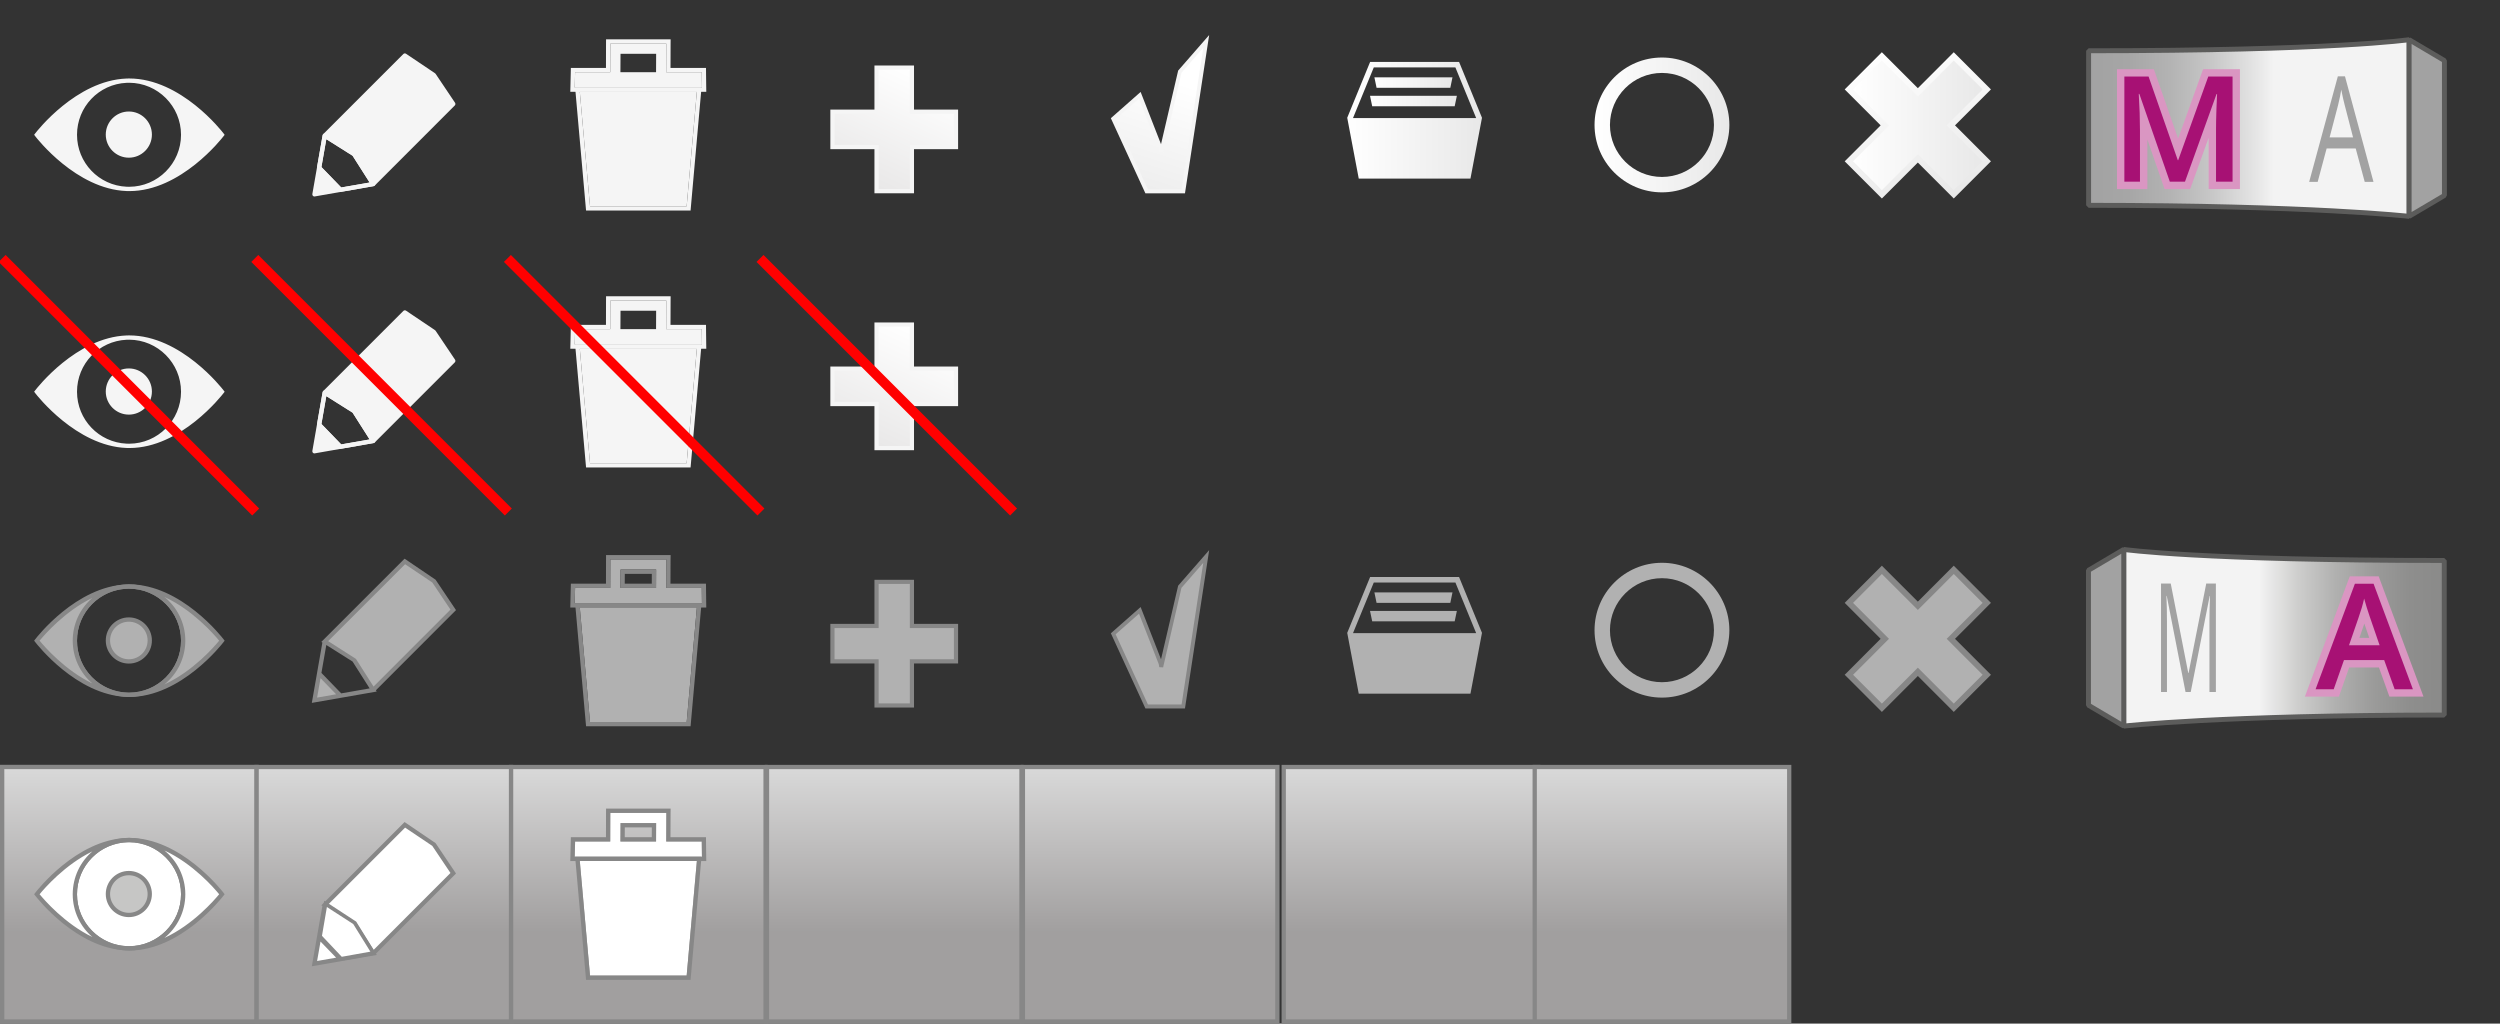 <?xml version="1.0" encoding="utf-8"?>
<!-- Generator: Adobe Illustrator 16.0.4, SVG Export Plug-In . SVG Version: 6.00 Build 0)  -->
<!DOCTYPE svg PUBLIC "-//W3C//DTD SVG 1.1//EN" "http://www.w3.org/Graphics/SVG/1.1/DTD/svg11.dtd">
<svg version="1.1" id="Ebene_1" xmlns="http://www.w3.org/2000/svg" xmlns:xlink="http://www.w3.org/1999/xlink" x="0px" y="0px"
	 width="254px" height="104px" viewBox="0 0 254 104" enable-background="new 0 0 254 104" xml:space="preserve">
<rect x="0" y="0" width="254" height="104" fill="#333333" stroke="none"/>
<g>
	<g>
		<path fill="#F5F5F5" d="M71.298,7.337h-3.61L67.7,4.433h-0.246h-0.686H62.94h-0.656H62.01l-0.009,2.904H58.43l-0.037,1.551h12.924
			L71.298,7.337z M63.034,7.337l0.011-1.869h3.619l-0.008,1.869H63.034z"/>
		<path fill="#F5F5F5" d="M67.697,4.434l-0.01,2.904h3.609l0.02,1.551H58.393l0.037-1.551h3.571l0.009-2.904h0.272h0.657h3.826
			h0.687H67.697 M68.137,3.997h-0.439h-0.245h-0.687H62.94h-0.657H62.01h-0.435l-0.003,0.436L61.566,6.9h-3.139H58l-0.01,0.427
			l-0.037,1.551l-0.012,0.447h0.449h12.924h0.444l-0.006-0.442l-0.019-1.551L71.73,6.9h-0.434h-3.173l0.01-2.464L68.137,3.997
			L68.137,3.997z"/>
	</g>
	<g>
		<polygon fill="#F5F5F5" points="69.766,20.956 59.943,20.956 58.907,9.319 70.801,9.319 		"/>
		<path fill="#F5F5F5" d="M70.801,9.319l-1.035,11.637h-9.82L58.908,9.319H70.801 M71.277,8.882H70.8H58.907H58.43l0.043,0.476
			l1.035,11.636l0.036,0.398h0.399h9.82h0.4l0.035-0.398l1.035-11.636L71.277,8.882L71.277,8.882z"/>
	</g>
</g>
<g>
	<g>
		<g>
			<path fill="#F5F5F5" d="M13.146,8.192c-5.192,0-9.402,5.504-9.402,5.504s4.209,5.5,9.402,5.5s9.401-5.5,9.401-5.5
				S18.338,8.192,13.146,8.192z M13.109,19.196c-3.039,0-5.502-2.465-5.502-5.5c0-3.04,2.463-5.505,5.502-5.505
				c3.038,0,5.501,2.465,5.501,5.505C18.611,16.731,16.147,19.196,13.109,19.196z"/>
			<path fill="#F5F5F5" d="M13.146,19.415h-0.037c-0.086,0-0.171-0.002-0.257-0.006c-5.104-0.195-9.114-5.36-9.282-5.58
				l-0.102-0.133l0.102-0.133c0.168-0.219,4.177-5.387,9.282-5.584c0.085-0.003,0.171-0.006,0.257-0.006v0.001
				c0.005-0.001,0.013-0.003,0.018-0.001l0,0c5.259,0.002,9.419,5.362,9.594,5.59l0.101,0.133l-0.101,0.133
				C22.546,14.057,18.385,19.415,13.146,19.415z M12.87,18.972c0.085,0.004,0.17,0.005,0.256,0.005
				c2.904-0.009,5.266-2.378,5.266-5.281c0-2.906-2.362-5.278-5.266-5.287c-0.085,0-0.17,0.001-0.255,0.005H12.87
				c-2.829,0.125-5.045,2.446-5.045,5.281C7.826,16.53,10.042,18.847,12.87,18.972z M16.708,9.251
				c1.293,1.051,2.122,2.655,2.122,4.445c0,1.789-0.828,3.391-2.122,4.44c2.9-1.332,5.066-3.837,5.561-4.441
				C21.773,13.092,19.606,10.585,16.708,9.251z M4.024,13.696c0.483,0.59,2.562,2.994,5.359,4.346
				c-1.224-1.049-1.995-2.608-1.995-4.345c0-1.74,0.771-3.3,1.997-4.351C6.587,10.7,4.507,13.106,4.024,13.696z"/>
		</g>
		<g>
			<circle fill="#F5F5F5" cx="13.091" cy="13.676" r="2.125"/>
			<path fill="#F5F5F5" d="M13.091,16.021c-1.292,0-2.345-1.052-2.345-2.345c0-1.294,1.052-2.347,2.345-2.347
				c1.292,0,2.343,1.053,2.343,2.347C15.435,14.969,14.383,16.021,13.091,16.021z M13.091,11.767c-1.052,0-1.907,0.856-1.907,1.909
				c0,1.052,0.855,1.907,1.907,1.907c1.051,0,1.906-0.855,1.906-1.907C14.998,12.623,14.143,11.767,13.091,11.767z"/>
		</g>
	</g>
</g>
<g>
	<g>
		<path fill="#F5F5F5" d="M44.078,7.624l-2.945-1.98l-8.139,8.137l-1.045,5.966l5.966-1.044l8.136-8.14L44.078,7.624z
			 M34.592,19.284l-2.171-2.241l0.572-3.262l2.986,1.881l1.936,3.041L34.592,19.284z"/>
		<path fill="#F5F5F5" d="M31.949,19.966c-0.058,0-0.113-0.023-0.154-0.064c-0.05-0.051-0.073-0.123-0.06-0.193l0.469-2.683
			c0-0.007,0.001-0.014,0.002-0.021l0.572-3.26c0-0.002,0.001-0.005,0.001-0.007l0,0c0,0,0,0,0-0.001
			c0.009-0.043,0.031-0.082,0.062-0.111l8.138-8.137c0.074-0.074,0.188-0.086,0.275-0.027l2.944,1.981
			c0.022,0.016,0.044,0.036,0.06,0.06l1.975,2.938c0.058,0.086,0.045,0.202-0.026,0.276l-8.138,8.139
			c-0.006,0.007-0.014,0.014-0.021,0.021l0,0h-0.001l0,0c0,0,0,0.001-0.001,0.001l0,0c-0.002,0.001-0.002,0.001-0.002,0.001
			c0-0.001,0,0.001,0,0h-0.001c-0.001,0-0.001,0-0.001,0.001l0,0H38.04c0,0,0,0-0.001,0l0,0l0,0c0,0-0.001,0.001-0.002,0.001
			c0.001,0,0.001,0,0,0l0,0h-0.001l0,0c-0.001,0-0.001,0-0.002,0.001l0,0h-0.001l0,0l0,0l0,0c-0.025,0.015-0.052,0.026-0.08,0.03
			l-0.019,0.003l-5.948,1.042C31.974,19.965,31.961,19.966,31.949,19.966z M32.564,17.503l-0.347,1.975l1.933-0.338L32.564,17.503z
			 M32.657,16.972l2.012,2.076l2.886-0.504l-1.733-2.722l-2.669-1.681L32.657,16.972z M33.342,13.742l2.754,1.734
			c0.028,0.018,0.05,0.042,0.068,0.068l1.789,2.81l7.814-7.82L43.92,7.781l-2.76-1.856L33.342,13.742z"/>
	</g>
	<g>
		<path fill="#F5F5F5" d="M34.592,19.502c-0.058,0-0.114-0.024-0.156-0.067l-2.171-2.241c-0.049-0.05-0.07-0.121-0.059-0.19
			l0.573-3.261c0.012-0.071,0.06-0.133,0.126-0.162c0.068-0.03,0.144-0.023,0.205,0.014l2.987,1.881
			c0.028,0.018,0.05,0.042,0.068,0.068l1.934,3.041c0.039,0.062,0.045,0.138,0.016,0.205c-0.028,0.067-0.09,0.115-0.161,0.126
			l-3.323,0.581C34.618,19.501,34.605,19.502,34.592,19.502z M32.656,16.971l2.013,2.077l2.886-0.504l-1.733-2.722l-2.669-1.681
			L32.656,16.971z"/>
	</g>
</g>
<g>
	<g>
		<path fill="#B1B1B1" d="M71.298,59.736h-3.61l0.012-2.902h-0.246h-0.686H62.94h-0.656H62.01l-0.009,2.902H58.43l-0.037,1.549
			h12.924L71.298,59.736z M63.034,59.736l0.011-1.87h3.619l-0.008,1.87H63.034z"/>
		<path fill="#878787" d="M67.697,56.834l-0.01,2.902h3.609l0.02,1.549H58.393l0.037-1.549h3.571l0.009-2.902h0.272h0.657h3.826
			h0.687H67.697 M63.034,59.736h3.622l0.008-1.87h-3.619L63.034,59.736 M68.137,56.396h-0.439h-0.245h-0.687H62.94h-0.657H62.01
			h-0.435l-0.003,0.438l-0.006,2.465h-3.139H58l-0.011,0.428l-0.037,1.549l-0.012,0.447h0.449h12.924h0.444l-0.006-0.438
			l-0.019-1.552l-0.006-0.434h-0.434h-3.173l0.01-2.462L68.137,56.396L68.137,56.396z M63.48,58.303h2.744l-0.004,0.995h-2.746
			L63.48,58.303L63.48,58.303z"/>
	</g>
	<g>
		<polygon fill="#B1B1B1" points="69.766,73.354 59.943,73.354 58.907,61.717 70.801,61.717 		"/>
		<path fill="#878787" d="M70.801,61.717l-1.035,11.637h-9.82l-1.037-11.637H70.801 M71.277,61.279H70.8H58.907H58.43l0.043,0.477
			l1.035,11.637l0.036,0.398h0.399h9.82h0.4l0.035-0.398l1.035-11.637L71.277,61.279L71.277,61.279z"/>
	</g>
</g>
<g>
	<g>
		<path fill="#878787" d="M13.109,70.812c-3.155,0-5.721-2.566-5.721-5.722s2.566-5.722,5.721-5.722c3.154,0,5.72,2.564,5.72,5.722
			C18.829,68.246,16.263,70.812,13.109,70.812z M13.109,59.809c-2.913,0-5.284,2.371-5.284,5.285c0,2.913,2.371,5.281,5.284,5.281
			s5.283-2.368,5.283-5.281C18.393,62.18,16.022,59.809,13.109,59.809z"/>
	</g>
	<g>
		<g>
			<path fill="#B1B1B1" d="M13.146,59.59c-5.192,0-9.402,5.504-9.402,5.504s4.209,5.499,9.402,5.499s9.401-5.499,9.401-5.499
				S18.338,59.59,13.146,59.59z M13.109,70.593c-3.039,0-5.502-2.464-5.502-5.499c0-3.037,2.463-5.504,5.502-5.504
				c3.038,0,5.501,2.467,5.501,5.504C18.611,68.129,16.147,70.593,13.109,70.593z"/>
			<path fill="#878787" d="M13.146,70.812h-0.037c-0.086,0-0.171-0.002-0.257-0.008c-5.104-0.197-9.114-5.359-9.282-5.578
				l-0.102-0.136L3.57,64.96c0.168-0.222,4.177-5.39,9.282-5.583c0.085-0.005,0.171-0.007,0.257-0.007l0,0
				c0.005,0,0.013-0.002,0.018,0l0,0c5.259,0.001,9.419,5.36,9.594,5.59l0.101,0.132l-0.101,0.135
				C22.546,65.455,18.385,70.812,13.146,70.812z M12.87,70.369c0.085,0.003,0.17,0.006,0.256,0.006
				c2.904-0.009,5.266-2.378,5.266-5.281c0-2.904-2.362-5.275-5.266-5.285c-0.086,0-0.171,0.002-0.257,0.006
				c-2.828,0.125-5.044,2.444-5.044,5.279C7.826,67.927,10.042,70.243,12.87,70.369z M16.708,60.65
				c1.292,1.051,2.121,2.65,2.121,4.44S18,68.484,16.707,69.535c2.9-1.332,5.066-3.838,5.561-4.441
				C21.773,64.49,19.606,61.982,16.708,60.65z M4.024,65.094c0.483,0.59,2.562,2.993,5.36,4.348
				c-1.225-1.051-1.996-2.607-1.996-4.348s0.771-3.3,1.998-4.351C6.586,62.098,4.507,64.504,4.024,65.094z"/>
		</g>
		<g>
			<path fill="#B1B1B1" d="M10.965,65.074c0-1.174,0.951-2.129,2.126-2.129c1.172,0,2.125,0.955,2.125,2.129
				c0,1.176-0.953,2.126-2.125,2.126C11.916,67.2,10.965,66.25,10.965,65.074z"/>
			<path fill="#878787" d="M13.091,67.42c-1.292,0-2.345-1.053-2.345-2.346c0-1.297,1.052-2.348,2.345-2.348
				c1.292,0,2.343,1.051,2.343,2.348C15.435,66.367,14.383,67.42,13.091,67.42z M13.091,63.165c-1.052,0-1.907,0.854-1.907,1.909
				c0,1.052,0.855,1.908,1.907,1.908c1.051,0,1.906-0.856,1.906-1.908C14.998,64.021,14.143,63.165,13.091,63.165z"/>
		</g>
	</g>
</g>
<g>
	<g>
		<path fill="#B1B1B1" d="M44.078,59.021l-2.945-1.979l-8.139,8.135l-1.045,5.968l5.966-1.045l8.136-8.142L44.078,59.021z
			 M34.592,70.684l-2.171-2.242l0.572-3.264l2.986,1.883l1.936,3.041L34.592,70.684z"/>
		<path fill="#878787" d="M31.68,71.414l0.508-2.9h-0.001l0.566-3.228l-0.107-0.068l8.459-8.456l3.152,2.139l2.073,3.086
			l-8.139,8.146l0.081,0.128L31.68,71.414z M32.564,68.902l-0.347,1.975l1.933-0.339L32.564,68.902z M32.657,68.369l2.012,2.078
			l2.886-0.506l-1.733-2.726l-2.669-1.682L32.657,68.369z M33.342,65.139l2.822,1.805l1.789,2.812l7.814-7.818L43.92,59.18
			l-2.76-1.854L33.342,65.139z"/>
	</g>
</g>
<g>
	<g>
		
			<linearGradient id="SVGID_1_" gradientUnits="userSpaceOnUse" x1="160.364" y1="-1009.11" x2="160.364" y2="-1034.964" gradientTransform="matrix(1 0 0 -1 -147.22 -904.891)">
			<stop  offset="0.137" style="stop-color:#FFFFFF"/>
			<stop  offset="0.799" style="stop-color:#D9D9D9"/>
		</linearGradient>
		<rect x="0.218" y="104.219" fill="url(#SVGID_1_)" width="25.854" height="25.854"/>
		<path fill="#878787" d="M26.292,130.293H0V104h26.292V130.293z M0.438,129.855h25.417v-25.42H0.438V129.855z"/>
	</g>
</g>
<g>
	<g>
		
			<linearGradient id="SVGID_2_" gradientUnits="userSpaceOnUse" x1="186.219" y1="-1009.112" x2="186.219" y2="-1034.966" gradientTransform="matrix(1 0 0 -1 -147.22 -904.891)">
			<stop  offset="0.137" style="stop-color:#FFFFFF"/>
			<stop  offset="0.799" style="stop-color:#D9D9D9"/>
		</linearGradient>
		<rect x="26.072" y="104.221" fill="url(#SVGID_2_)" width="25.854" height="25.854"/>
		<path fill="#878787" d="M52.145,130.293H25.854V104h26.291V130.293z M26.292,129.855h25.417v-25.418H26.292V129.855z"/>
	</g>
</g>
<g>
	<g>
		
			<linearGradient id="SVGID_3_" gradientUnits="userSpaceOnUse" x1="212.073" y1="-1009.112" x2="212.073" y2="-1034.966" gradientTransform="matrix(1 0 0 -1 -147.22 -904.891)">
			<stop  offset="0.137" style="stop-color:#FFFFFF"/>
			<stop  offset="0.799" style="stop-color:#D9D9D9"/>
		</linearGradient>
		<rect x="51.927" y="104.221" fill="url(#SVGID_3_)" width="25.854" height="25.854"/>
		<path fill="#878787" d="M78,130.293H51.708V104H78V130.293z M52.145,129.855h25.42v-25.418h-25.42V129.855z"/>
	</g>
</g>
<g>
	<g>
		<path fill="#D9D9D9" d="M71.298,112.412h-3.61l0.012-2.902h-0.246h-0.686H62.94h-0.656H62.01l-0.009,2.902H58.43l-0.037,1.553
			h12.924L71.298,112.412z M63.034,112.412l0.011-1.869h3.619l-0.008,1.869H63.034z"/>
		<path fill="#878787" d="M67.697,109.51l-0.01,2.902h3.609l0.02,1.553H58.393l0.037-1.553h3.571l0.009-2.902h0.272h0.657h3.826
			h0.687H67.697 M63.034,112.412h3.622l0.008-1.869h-3.619L63.034,112.412 M68.137,109.072h-0.439h-0.245h-0.687H62.94h-0.657H62.01
			h-0.435l-0.003,0.436l-0.006,2.469h-3.139H58l-0.011,0.426l-0.037,1.553L57.94,114.4h0.449h12.924h0.444l-0.006-0.44l-0.019-1.553
			l-0.006-0.433h-0.434h-3.173l0.01-2.466L68.137,109.072L68.137,109.072z M63.48,110.979h2.744l-0.004,0.996h-2.746L63.48,110.979
			L63.48,110.979z"/>
	</g>
	<g>
		
			<linearGradient id="SVGID_4_" gradientUnits="userSpaceOnUse" x1="212.074" y1="-1030.921" x2="212.074" y2="-1019.285" gradientTransform="matrix(1 0 0 -1 -147.22 -904.891)">
			<stop  offset="0.137" style="stop-color:#FFFFFF"/>
			<stop  offset="0.799" style="stop-color:#D9D9D9"/>
		</linearGradient>
		<polygon fill="url(#SVGID_4_)" points="69.766,126.031 59.943,126.031 58.907,114.395 70.801,114.395 		"/>
		<path fill="#878787" d="M70.801,114.395l-1.035,11.639h-9.82l-1.037-11.639H70.801 M71.277,113.957H70.8H58.907H58.43l0.043,0.477
			l1.035,11.635l0.036,0.398h0.399h9.82h0.4l0.035-0.398l1.035-11.635L71.277,113.957L71.277,113.957z"/>
	</g>
</g>
<g>
	<g>
		
			<linearGradient id="SVGID_5_" gradientUnits="userSpaceOnUse" x1="160.328" y1="-1027.539" x2="160.328" y2="-1016.533" gradientTransform="matrix(1 0 0 -1 -147.22 -904.891)">
			<stop  offset="0.137" style="stop-color:#FFFFFF"/>
			<stop  offset="0.799" style="stop-color:#D9D9D9"/>
		</linearGradient>
		<path fill="url(#SVGID_5_)" d="M13.109,122.648c-3.039,0-5.502-2.465-5.502-5.5c0-3.041,2.463-5.506,5.502-5.506
			c3.038,0,5.501,2.465,5.501,5.506C18.611,120.184,16.147,122.648,13.109,122.648z"/>
		<path fill="#878787" d="M13.109,122.869c-3.155,0-5.721-2.564-5.721-5.721c0-3.154,2.566-5.725,5.721-5.725
			c3.154,0,5.72,2.568,5.72,5.725C18.829,120.303,16.263,122.869,13.109,122.869z M13.109,111.863c-2.913,0-5.284,2.371-5.284,5.285
			s2.371,5.283,5.284,5.283s5.283-2.369,5.283-5.283C18.393,114.234,16.022,111.863,13.109,111.863z"/>
	</g>
	<g>
		<g>
			
				<linearGradient id="SVGID_6_" gradientUnits="userSpaceOnUse" x1="160.365" y1="-1027.539" x2="160.365" y2="-1016.533" gradientTransform="matrix(1 0 0 -1 -147.22 -904.891)">
				<stop  offset="0.137" style="stop-color:#FFFFFF"/>
				<stop  offset="0.799" style="stop-color:#D9D9D9"/>
			</linearGradient>
			<path fill="url(#SVGID_6_)" d="M13.146,111.645c-5.192,0-9.402,5.504-9.402,5.504s4.209,5.5,9.402,5.5s9.401-5.5,9.401-5.5
				S18.338,111.645,13.146,111.645z M13.109,122.648c-3.039,0-5.502-2.465-5.502-5.5c0-3.041,2.463-5.506,5.502-5.506
				c3.038,0,5.501,2.465,5.501,5.506C18.611,120.184,16.147,122.648,13.109,122.648z"/>
			<path fill="#878787" d="M13.146,122.869h-0.037c-0.086,0-0.171-0.002-0.257-0.006c-5.104-0.197-9.114-5.361-9.282-5.582
				l-0.102-0.133l0.102-0.133c0.168-0.221,4.177-5.389,9.282-5.584c0.085-0.005,0.171-0.008,0.257-0.008v0.001
				c0.005,0,0.013,0,0.018-0.001l0,0c5.259,0.002,9.419,5.361,9.594,5.592l0.101,0.133l-0.101,0.133
				C22.546,117.51,18.385,122.869,13.146,122.869z M12.873,122.426c0.084,0.004,0.168,0.006,0.254,0.006
				c2.904-0.011,5.266-2.379,5.266-5.283s-2.362-5.275-5.266-5.287c-0.085,0-0.17,0.004-0.255,0.008h-0.001
				c-2.829,0.125-5.045,2.443-5.045,5.279C7.826,119.982,10.042,122.3,12.873,122.426C12.872,122.426,12.872,122.426,12.873,122.426
				z M16.708,112.703c1.293,1.052,2.122,2.654,2.122,4.445c0,1.789-0.829,3.391-2.122,4.438c2.9-1.332,5.066-3.837,5.561-4.44
				C21.773,116.545,19.606,114.037,16.708,112.703z M4.024,117.148c0.483,0.59,2.562,2.994,5.359,4.348
				c-1.224-1.051-1.995-2.607-1.995-4.348c0-1.738,0.771-3.299,1.997-4.352C6.587,114.152,4.507,116.559,4.024,117.148z"/>
		</g>
		<g>
			
				<linearGradient id="SVGID_7_" gradientUnits="userSpaceOnUse" x1="160.31" y1="-1024.145" x2="160.31" y2="-1019.895" gradientTransform="matrix(1 0 0 -1 -147.22 -904.891)">
				<stop  offset="0.137" style="stop-color:#FFFFFF"/>
				<stop  offset="0.799" style="stop-color:#D9D9D9"/>
			</linearGradient>
			<circle fill="url(#SVGID_7_)" cx="13.091" cy="117.13" r="2.125"/>
			<path fill="#878787" d="M13.091,119.475c-1.292,0-2.345-1.053-2.345-2.346s1.052-2.348,2.345-2.348
				c1.292,0,2.343,1.053,2.343,2.348C15.435,118.423,14.383,119.475,13.091,119.475z M13.091,115.221
				c-1.052,0-1.907,0.855-1.907,1.909c0,1.052,0.855,1.907,1.907,1.907c1.051,0,1.906-0.855,1.906-1.907
				C14.998,116.076,14.143,115.221,13.091,115.221z"/>
		</g>
	</g>
</g>
<g>
	<g>
		
			<linearGradient id="SVGID_8_" gradientUnits="userSpaceOnUse" x1="186.22" y1="-1029.091" x2="186.22" y2="-1014.986" gradientTransform="matrix(1 0 0 -1 -147.22 -904.891)">
			<stop  offset="0.137" style="stop-color:#FFFFFF"/>
			<stop  offset="0.799" style="stop-color:#D9D9D9"/>
		</linearGradient>
		<path fill="url(#SVGID_8_)" d="M44.078,112.076l-2.945-1.98l-8.139,8.139l-1.045,5.967l5.966-1.045l8.136-8.143L44.078,112.076z
			 M34.592,123.736l-2.171-2.24l0.572-3.264l2.986,1.883l1.936,3.039L34.592,123.736z"/>
		<path fill="#878787" d="M31.68,124.469l0.508-2.9h-0.001l0.566-3.228l-0.107-0.067l8.459-8.459l3.152,2.143l2.073,3.086
			l-8.139,8.145l0.081,0.129L31.68,124.469z M32.564,121.957l-0.347,1.975l1.933-0.339L32.564,121.957z M32.657,121.425l2.012,2.075
			l2.886-0.504l-1.733-2.723l-2.669-1.682L32.657,121.425z M33.342,118.195l2.822,1.803l1.789,2.811l7.814-7.818l-1.849-2.754
			l-2.76-1.854L33.342,118.195z"/>
	</g>
</g>
<g>
	<g>
		
			<linearGradient id="SVGID_9_" gradientUnits="userSpaceOnUse" x1="160.364" y1="-982.816" x2="160.364" y2="-1008.67" gradientTransform="matrix(1 0 0 -1 -147.22 -904.891)">
			<stop  offset="0" style="stop-color:#D9D9D9"/>
			<stop  offset="0.648" style="stop-color:#A19F9F"/>
		</linearGradient>
		<rect x="0.218" y="77.925" fill="url(#SVGID_9_)" width="25.854" height="25.854"/>
		<path fill="#878787" d="M26.292,103.998H0V77.706h26.292V103.998z M0.438,103.562h25.417v-25.42H0.438V103.562z"/>
	</g>
</g>
<g>
	<g>
		
			<linearGradient id="SVGID_10_" gradientUnits="userSpaceOnUse" x1="186.219" y1="-982.818" x2="186.219" y2="-1008.672" gradientTransform="matrix(1 0 0 -1 -147.22 -904.891)">
			<stop  offset="0" style="stop-color:#D9D9D9"/>
			<stop  offset="0.648" style="stop-color:#A19F9F"/>
		</linearGradient>
		<rect x="26.072" y="77.927" fill="url(#SVGID_10_)" width="25.854" height="25.854"/>
		<path fill="#878787" d="M52.145,104H25.854V77.708h26.291V104z M26.292,103.562h25.417V78.145H26.292V103.562z"/>
	</g>
</g>
<g>
	<g>
		
			<linearGradient id="SVGID_11_" gradientUnits="userSpaceOnUse" x1="212.073" y1="-982.818" x2="212.073" y2="-1008.672" gradientTransform="matrix(1 0 0 -1 -147.22 -904.891)">
			<stop  offset="0" style="stop-color:#D9D9D9"/>
			<stop  offset="0.648" style="stop-color:#A19F9F"/>
		</linearGradient>
		<rect x="51.927" y="77.927" fill="url(#SVGID_11_)" width="25.854" height="25.854"/>
		<path fill="#878787" d="M78,104H51.708V77.708H78V104z M52.145,103.562h25.42V78.145h-25.42V103.562z"/>
	</g>
</g>
<g>
	<g>
		
			<linearGradient id="SVGID_12_" gradientUnits="userSpaceOnUse" x1="238.074" y1="-982.818" x2="238.074" y2="-1008.672" gradientTransform="matrix(1 0 0 -1 -147.22 -904.891)">
			<stop  offset="0" style="stop-color:#D9D9D9"/>
			<stop  offset="0.648" style="stop-color:#A19F9F"/>
		</linearGradient>
		<rect x="77.927" y="77.927" fill="url(#SVGID_12_)" width="25.854" height="25.854"/>
		<path fill="#878787" d="M104,104H77.708V77.708H104V104z M78.145,103.562h25.419V78.145H78.145V103.562z"/>
	</g>
</g>
<g>
	<g>
		
			<linearGradient id="SVGID_13_" gradientUnits="userSpaceOnUse" x1="264.074" y1="-982.818" x2="264.074" y2="-1008.672" gradientTransform="matrix(1 0 0 -1 -147.22 -904.891)">
			<stop  offset="0" style="stop-color:#D9D9D9"/>
			<stop  offset="0.648" style="stop-color:#A19F9F"/>
		</linearGradient>
		<rect x="103.928" y="77.927" fill="url(#SVGID_13_)" width="25.854" height="25.854"/>
		<path fill="#878787" d="M130,104h-26.292V77.708H130V104z M104.145,103.562h25.419V78.145h-25.419V103.562z"/>
	</g>
</g>
<g>
	<g>
		
			<linearGradient id="SVGID_14_" gradientUnits="userSpaceOnUse" x1="290.574" y1="-982.818" x2="290.574" y2="-1008.672" gradientTransform="matrix(1 0 0 -1 -147.22 -904.891)">
			<stop  offset="0" style="stop-color:#D9D9D9"/>
			<stop  offset="0.648" style="stop-color:#A19F9F"/>
		</linearGradient>
		<rect x="130.428" y="77.927" fill="url(#SVGID_14_)" width="25.854" height="25.854"/>
		<path fill="#878787" d="M156.5,104h-26.292V77.708H156.5V104z M130.645,103.562h25.42V78.145h-25.42V103.562z"/>
	</g>
</g>
<g>
	<g>
		
			<linearGradient id="SVGID_15_" gradientUnits="userSpaceOnUse" x1="316.074" y1="-982.818" x2="316.074" y2="-1008.672" gradientTransform="matrix(1 0 0 -1 -147.22 -904.891)">
			<stop  offset="0" style="stop-color:#D9D9D9"/>
			<stop  offset="0.648" style="stop-color:#A19F9F"/>
		</linearGradient>
		<rect x="155.928" y="77.927" fill="url(#SVGID_15_)" width="25.854" height="25.854"/>
		<path fill="#878787" d="M182,104h-26.292V77.708H182V104z M156.145,103.562h25.42V78.145h-25.42V103.562z"/>
	</g>
</g>
<g>
	<g>
		<path fill="#FFFFFF" d="M71.298,85.497h-3.61l0.012-2.905h-0.246h-0.686H62.94h-0.656H62.01l-0.009,2.905H58.43l-0.037,1.551
			h12.924L71.298,85.497z M63.034,85.497l0.011-1.871h3.619l-0.008,1.871H63.034z"/>
		<path fill="#878787" d="M67.697,82.592l-0.01,2.905h3.609l0.02,1.551H58.393l0.037-1.551h3.571l0.009-2.905h0.272h0.657h3.826
			h0.687H67.697 M63.034,85.497h3.622l0.008-1.871h-3.619L63.034,85.497 M68.137,82.154h-0.439h-0.245h-0.687H62.94h-0.657H62.01
			h-0.435l-0.003,0.437l-0.006,2.47h-3.139H58l-0.011,0.426l-0.037,1.553l-0.012,0.447h0.449h12.924h0.444l-0.006-0.44l-0.019-1.552
			l-0.004-0.434h-0.434h-3.173l0.01-2.465L68.137,82.154L68.137,82.154z M63.48,84.062h2.744l-0.004,0.996h-2.746L63.48,84.062
			L63.48,84.062z"/>
	</g>
	<g>
		<polygon fill="#FFFFFF" points="69.766,99.117 59.943,99.117 58.907,87.479 70.801,87.479 		"/>
		<path fill="#878787" d="M70.801,87.479L69.766,99.12h-9.82l-1.037-11.642H70.801 M71.277,87.039H70.8H58.907H58.43l0.043,0.477
			l1.035,11.642l0.036,0.397h0.399h9.82h0.4l0.035-0.397l1.035-11.642L71.277,87.039L71.277,87.039z"/>
	</g>
</g>
<g>
	<g>
		<path fill="#FFFFFF" d="M13.109,96.354c-3.039,0-5.502-2.465-5.502-5.498c0-3.041,2.463-5.508,5.502-5.508
			c3.038,0,5.501,2.467,5.501,5.508C18.611,93.889,16.147,96.354,13.109,96.354z"/>
		<path fill="#878787" d="M13.109,96.573c-3.155,0-5.721-2.566-5.721-5.718c0-3.156,2.566-5.728,5.721-5.728
			c3.154,0,5.72,2.567,5.72,5.728C18.829,94.007,16.263,96.573,13.109,96.573z M13.109,85.568c-2.913,0-5.284,2.371-5.284,5.287
			c0,2.91,2.371,5.276,5.284,5.276s5.283-2.366,5.283-5.276C18.393,87.939,16.022,85.568,13.109,85.568z"/>
	</g>
	<g>
		<g>
			<path fill="#FFFFFF" d="M13.146,85.35c-5.192,0-9.402,5.506-9.402,5.506s4.209,5.5,9.402,5.5s9.401-5.5,9.401-5.5
				S18.338,85.35,13.146,85.35z M13.109,96.354c-3.039,0-5.502-2.465-5.502-5.498c0-3.041,2.463-5.508,5.502-5.508
				c3.038,0,5.501,2.467,5.501,5.508C18.611,93.889,16.147,96.354,13.109,96.354z"/>
			<path fill="#878787" d="M13.146,96.573h-0.037c-0.086,0-0.171-0.003-0.257-0.009c-5.104-0.194-9.114-5.357-9.282-5.578
				l-0.102-0.131l0.102-0.135c0.168-0.221,4.177-5.39,9.282-5.585c0.085-0.005,0.171-0.007,0.257-0.007l0,0
				c0.005,0,0.013-0.003,0.018,0l0,0c5.259,0.001,9.419,5.364,9.594,5.592l0.101,0.135l-0.101,0.131
				C22.546,91.215,18.385,96.573,13.146,96.573z M12.87,96.13c0.085,0.003,0.17,0.005,0.256,0.005
				c2.904-0.008,5.266-2.378,5.266-5.279c0-2.903-2.362-5.275-5.266-5.287c-0.086,0-0.171,0.002-0.257,0.008
				c-2.829,0.127-5.044,2.443-5.044,5.279C7.826,93.688,10.042,96.005,12.87,96.13z M16.708,86.411
				c1.292,1.051,2.121,2.651,2.121,4.444c0,1.789-0.829,3.39-2.123,4.438c2.9-1.331,5.066-3.838,5.561-4.438
				C21.773,90.251,19.606,87.743,16.708,86.411z M4.024,90.855c0.483,0.588,2.562,2.992,5.36,4.346
				c-1.225-1.051-1.996-2.608-1.996-4.346c0-1.741,0.771-3.301,1.996-4.354C6.587,87.857,4.507,90.266,4.024,90.855z"/>
		</g>
		<g>
			<circle fill="#C6C6C5" cx="13.091" cy="90.833" r="2.125"/>
			<path fill="#878787" d="M13.091,93.18c-1.292,0-2.345-1.052-2.345-2.347c0-1.293,1.052-2.347,2.345-2.347
				c1.292,0,2.343,1.054,2.343,2.347C15.435,92.128,14.383,93.18,13.091,93.18z M13.091,88.925c-1.052,0-1.907,0.854-1.907,1.908
				s0.855,1.909,1.907,1.909c1.051,0,1.906-0.855,1.906-1.909S14.143,88.925,13.091,88.925z"/>
		</g>
	</g>
</g>
<g>
	<g>
		<path fill="#FFFFFF" d="M44.078,85.782l-2.945-1.981l-8.139,8.139l-1.045,5.969l5.966-1.047l8.136-8.141L44.078,85.782z
			 M34.592,97.441l-2.171-2.24l0.572-3.262l2.986,1.879l1.936,3.043L34.592,97.441z"/>
		<path fill="#878787" d="M31.68,98.174l0.508-2.9l-0.001-0.002l0.566-3.226l-0.107-0.067l8.459-8.459l3.153,2.144l2.073,3.087
			l-8.139,8.146l0.081,0.129L31.68,98.174z M32.564,95.662l-0.347,1.974l1.932-0.338L32.564,95.662z M32.657,95.129l2.012,2.079
			l2.886-0.505l-1.733-2.725l-2.669-1.684L32.657,95.129z M33.342,91.9l2.822,1.802l1.789,2.812l7.814-7.82l-1.849-2.754
			l-2.76-1.854L33.342,91.9z"/>
	</g>
</g>
<g>
	<polygon fill="#FFFFFF" points="34.656,97.421 32.509,95.145 33.074,91.831 36.029,93.741 37.943,96.829 	"/>
	<path fill="#878787" d="M34.591,97.63l-2.286-2.421l0.631-3.697l3.252,2.125l2.067,3.336L34.591,97.63z M32.712,95.079l2.011,2.13
		l2.907-0.521l-1.739-2.804l-2.678-1.731L32.712,95.079z"/>
</g>
<g>
	<g>
		
			<linearGradient id="SVGID_16_" gradientUnits="userSpaceOnUse" x1="-199.616" y1="-1166.038" x2="-195.204" y2="-1153.918" gradientTransform="matrix(0.707 0.707 -0.707 0.707 -589.778 972.955)">
			<stop  offset="0" style="stop-color:#FFFFFF"/>
			<stop  offset="1" style="stop-color:#E8E7E7"/>
		</linearGradient>
		<polygon fill="url(#SVGID_16_)" points="97.132,14.943 97.132,11.347 92.652,11.347 92.652,6.868 89.057,6.868 89.057,11.347 
			84.577,11.347 84.577,14.943 89.057,14.943 89.057,19.424 92.652,19.424 92.652,14.943 		"/>
		<path fill="#F5F5F5" d="M92.863,19.637h-4.019v-4.481h-4.481v-4.021h4.481V6.655h4.019v4.479h4.479v4.021h-4.479V19.637z
			 M89.27,19.212h3.169V14.73h4.479v-3.17h-4.479V7.08H89.27v4.479h-4.481v3.17h4.481V19.212z"/>
	</g>
</g>
<g>
	<g>
		<path fill="#F5F5F5" d="M71.298,33.44h-3.61l0.012-2.904h-0.246h-0.686H62.94h-0.656H62.01l-0.009,2.904H58.43l-0.037,1.551
			h12.924L71.298,33.44z M63.034,33.44l0.011-1.869h3.619l-0.008,1.869H63.034z"/>
		<path fill="#F5F5F5" d="M67.697,30.538l-0.01,2.904h3.609l0.02,1.551H58.393l0.037-1.551h3.571l0.009-2.904h0.272h0.657h3.826
			h0.687H67.697 M68.137,30.101h-0.439h-0.245h-0.687H62.94h-0.657H62.01h-0.435l-0.003,0.436l-0.006,2.467h-3.139H58l-0.01,0.427
			l-0.037,1.551l-0.012,0.447h0.449h12.924h0.444l-0.006-0.442l-0.019-1.551l-0.003-0.432h-0.434h-3.173l0.01-2.464L68.137,30.101
			L68.137,30.101z"/>
	</g>
	<g>
		<polygon fill="#F5F5F5" points="69.766,47.06 59.943,47.06 58.907,35.422 70.801,35.422 		"/>
		<path fill="#F5F5F5" d="M70.801,35.422L69.766,47.06h-9.82l-1.038-11.637H70.801 M71.277,34.985H70.8H58.907H58.43l0.043,0.476
			l1.035,11.636l0.036,0.398h0.399h9.82h0.4l0.035-0.398l1.035-11.636L71.277,34.985L71.277,34.985z"/>
	</g>
</g>
<g>
	<g>
		<g>
			<path fill="#F5F5F5" d="M13.146,34.295c-5.192,0-9.402,5.504-9.402,5.504s4.209,5.5,9.402,5.5s9.401-5.5,9.401-5.5
				S18.338,34.295,13.146,34.295z M13.109,45.299c-3.039,0-5.502-2.465-5.502-5.5c0-3.04,2.463-5.505,5.502-5.505
				c3.038,0,5.501,2.465,5.501,5.505C18.611,42.834,16.147,45.299,13.109,45.299z"/>
			<path fill="#F5F5F5" d="M13.146,45.519h-0.037c-0.086,0-0.171-0.002-0.257-0.006c-5.104-0.195-9.114-5.36-9.282-5.58
				l-0.102-0.133l0.102-0.133c0.168-0.219,4.177-5.387,9.282-5.584c0.085-0.003,0.171-0.006,0.257-0.006v0.001
				c0.005-0.001,0.013-0.003,0.018-0.001l0,0c5.259,0.002,9.419,5.362,9.594,5.59l0.101,0.133l-0.101,0.133
				C22.546,40.161,18.385,45.519,13.146,45.519z M12.87,45.076c0.085,0.004,0.17,0.005,0.256,0.005
				c2.904-0.009,5.266-2.378,5.266-5.281c0-2.906-2.362-5.278-5.266-5.287c-0.085,0-0.17,0.001-0.255,0.005H12.87
				c-2.829,0.125-5.045,2.446-5.045,5.281C7.826,42.634,10.042,44.951,12.87,45.076z M16.708,35.354
				c1.293,1.051,2.122,2.655,2.122,4.445c0,1.789-0.828,3.391-2.122,4.44c2.9-1.332,5.066-3.837,5.561-4.441
				C21.773,39.195,19.606,36.688,16.708,35.354z M4.024,39.799c0.483,0.59,2.562,2.994,5.359,4.346
				c-1.224-1.049-1.995-2.608-1.995-4.345c0-1.74,0.771-3.3,1.997-4.351C6.587,36.804,4.507,39.209,4.024,39.799z"/>
		</g>
		<g>
			<circle fill="#F5F5F5" cx="13.091" cy="39.779" r="2.125"/>
			<path fill="#F5F5F5" d="M13.091,42.125c-1.292,0-2.345-1.052-2.345-2.345c0-1.294,1.052-2.347,2.345-2.347
				c1.292,0,2.343,1.053,2.343,2.347C15.435,41.072,14.383,42.125,13.091,42.125z M13.091,37.871c-1.052,0-1.907,0.856-1.907,1.909
				c0,1.052,0.855,1.907,1.907,1.907c1.051,0,1.906-0.855,1.906-1.907C14.998,38.727,14.143,37.871,13.091,37.871z"/>
		</g>
	</g>
</g>
<g>
	<g>
		<path fill="#F5F5F5" d="M44.078,33.728l-2.945-1.98l-8.139,8.137l-1.045,5.966l5.966-1.044l8.136-8.14L44.078,33.728z
			 M34.592,45.388l-2.171-2.241l0.572-3.262l2.986,1.881l1.936,3.041L34.592,45.388z"/>
		<path fill="#F5F5F5" d="M31.949,46.069c-0.058,0-0.113-0.023-0.154-0.064c-0.05-0.051-0.073-0.123-0.06-0.193l0.469-2.683
			c0-0.007,0.001-0.014,0.002-0.021l0.572-3.26c0-0.002,0.001-0.005,0.001-0.007l0,0c0,0,0,0,0-0.001
			c0.009-0.043,0.031-0.082,0.062-0.111l8.138-8.137c0.074-0.074,0.188-0.086,0.275-0.027l2.944,1.981
			c0.022,0.016,0.044,0.036,0.06,0.06l1.975,2.938c0.058,0.086,0.045,0.202-0.026,0.276l-8.138,8.139
			c-0.006,0.007-0.014,0.014-0.021,0.021l0,0h-0.001l0,0c0,0,0,0.001-0.001,0.001l0,0c-0.002,0.001-0.002,0.001-0.002,0.001
			c0-0.001,0,0.001,0,0h-0.001c-0.001,0-0.001,0-0.001,0.001l0,0H38.04c0,0,0,0-0.001,0l0,0l0,0c0,0-0.001,0.001-0.002,0.001
			c0.001,0,0.001,0,0,0l0,0h-0.001l0,0c-0.001,0-0.001,0-0.002,0.001l0,0h-0.001l0,0l0,0l0,0c-0.025,0.015-0.052,0.026-0.08,0.03
			l-0.019,0.003l-5.948,1.042C31.974,46.068,31.961,46.069,31.949,46.069z M32.564,43.606l-0.347,1.975l1.933-0.338L32.564,43.606z
			 M32.657,43.076l2.012,2.076l2.886-0.504l-1.733-2.722l-2.669-1.681L32.657,43.076z M33.342,39.846l2.754,1.734
			c0.028,0.018,0.05,0.042,0.068,0.068l1.789,2.81l7.814-7.82l-1.847-2.753l-2.76-1.856L33.342,39.846z"/>
	</g>
	<g>
		<path fill="#F5F5F5" d="M34.592,45.605c-0.058,0-0.114-0.024-0.156-0.067l-2.171-2.241c-0.049-0.05-0.07-0.121-0.059-0.19
			l0.573-3.261c0.012-0.071,0.06-0.133,0.126-0.162c0.068-0.03,0.144-0.023,0.205,0.014l2.987,1.881
			c0.028,0.018,0.05,0.042,0.068,0.068l1.934,3.041c0.039,0.062,0.045,0.138,0.016,0.205c-0.028,0.067-0.09,0.115-0.161,0.126
			l-3.323,0.581C34.618,45.604,34.605,45.605,34.592,45.605z M32.656,43.075l2.013,2.077l2.886-0.504l-1.733-2.722l-2.669-1.681
			L32.656,43.075z"/>
	</g>
</g>
<g>
	<g>
		
			<linearGradient id="SVGID_17_" gradientUnits="userSpaceOnUse" x1="-181.157" y1="-1147.58" x2="-176.745" y2="-1135.459" gradientTransform="matrix(0.707 0.707 -0.707 0.707 -589.778 972.955)">
			<stop  offset="0" style="stop-color:#FFFFFF"/>
			<stop  offset="1" style="stop-color:#E8E7E7"/>
		</linearGradient>
		<polygon fill="url(#SVGID_17_)" points="97.132,41.046 97.132,37.451 92.652,37.451 92.652,32.972 89.057,32.972 89.057,37.451 
			84.577,37.451 84.577,41.046 89.057,41.046 89.057,45.527 92.652,45.527 92.652,41.046 		"/>
		<path fill="#F5F5F5" d="M92.863,45.741h-4.019V41.26h-4.481v-4.021h4.481v-4.479h4.019v4.479h4.479v4.021h-4.479V45.741z
			 M89.27,45.315h3.169v-4.482h4.479v-3.17h-4.479v-4.48H89.27v4.479h-4.481v3.17h4.481V45.315z"/>
	</g>
</g>
<g>
	<g>
		<polygon fill="#B1B1B1" points="97.132,67.193 97.132,63.598 92.652,63.598 92.652,59.117 89.057,59.117 89.057,63.598 
			84.577,63.598 84.577,67.193 89.057,67.193 89.057,71.674 92.652,71.674 92.652,67.193 		"/>
		<path fill="#878787" d="M92.863,71.887h-4.019v-4.479h-4.481v-4.021h4.481v-4.479h4.019v4.479h4.479v4.021h-4.479V71.887z
			 M89.27,71.462h3.169V66.98h4.479v-3.17h-4.479v-4.48H89.27v4.479h-4.481v3.172h4.481V71.462z"/>
	</g>
</g>
<g>
	
		<linearGradient id="SVGID_18_" gradientUnits="userSpaceOnUse" x1="266.451" y1="476.049" x2="261.842" y2="490.571" gradientTransform="matrix(1 0 0 1 -147.36 -467.945)">
		<stop  offset="0" style="stop-color:#FFFFFF"/>
		<stop  offset="1" style="stop-color:#E8E8E8"/>
	</linearGradient>
	<polygon fill="url(#SVGID_18_)" points="122.553,4.207 120.221,19.443 116.502,19.443 113.107,12.061 115.809,9.681 117.93,15.115 
		117.979,15.42 118.029,15.242 119.854,7.301 	"/>
	<path fill="#F5F5F5" d="M120.393,19.644h-4.019l-3.511-7.635l3.025-2.667l2.072,5.308l1.741-7.479l3.151-3.613L120.393,19.644z
		 M116.63,19.243h3.419l2.202-14.386l-2.214,2.537l-1.865,8.081l-0.39-0.022l-0.052-0.305l-2.006-5.128l-2.373,2.093L116.63,19.243z
		"/>
</g>
<g>
	<g>
		
			<linearGradient id="SVGID_19_" gradientUnits="userSpaceOnUse" x1="284.238" y1="480.162" x2="297.928" y2="480.162" gradientTransform="matrix(1 0 0 1 -147.36 -467.945)">
			<stop  offset="0" style="stop-color:#FFFFFF"/>
			<stop  offset="1" style="stop-color:#E8E8E8"/>
		</linearGradient>
		<path fill="url(#SVGID_19_)" d="M148.241,6.291h-9.037l-2.326,5.675l1.17,6.177h11.351l1.17-6.177L148.241,6.291z M139.577,6.848
			h8.291l2.11,5.147h-12.514L139.577,6.848z"/>
	</g>
	<g>
		
			<linearGradient id="SVGID_20_" gradientUnits="userSpaceOnUse" x1="286.998" y1="476.334" x2="294.932" y2="476.334" gradientTransform="matrix(1 0 0 1 -147.36 -467.945)">
			<stop  offset="0" style="stop-color:#FFFFFF"/>
			<stop  offset="1" style="stop-color:#E8E8E8"/>
		</linearGradient>
		<polygon fill="url(#SVGID_20_)" points="147.572,7.858 147.352,8.919 143.605,8.919 139.859,8.919 139.639,7.858 		"/>
	</g>
	<g>
		
			<linearGradient id="SVGID_21_" gradientUnits="userSpaceOnUse" x1="286.553" y1="478.212" x2="295.377" y2="478.212" gradientTransform="matrix(1 0 0 1 -147.36 -467.945)">
			<stop  offset="0" style="stop-color:#FFFFFF"/>
			<stop  offset="1" style="stop-color:#E8E8E8"/>
		</linearGradient>
		<polygon fill="url(#SVGID_21_)" points="148.018,9.736 147.795,10.797 143.605,10.797 139.416,10.797 139.193,9.736 		"/>
	</g>
</g>
<g>
	<polygon fill="#B1B1B1" points="122.553,56.54 120.221,71.775 116.502,71.775 113.107,64.395 115.809,62.014 117.93,67.448 
		117.979,67.753 118.029,67.575 119.854,59.634 	"/>
	<path fill="#878787" d="M120.393,71.977h-4.019l-3.511-7.635l3.025-2.668l2.072,5.309l1.741-7.479l3.151-3.611L120.393,71.977z
		 M116.63,71.576h3.419l2.202-14.387l-2.214,2.537l-1.865,8.082l-0.39-0.023l-0.052-0.305l-2.006-5.129l-2.373,2.094L116.63,71.576z
		"/>
</g>
<g>
	<g>
		<path fill="#B1B1B1" d="M148.241,58.624h-9.037l-2.326,5.675l1.17,6.178h11.351l1.17-6.178L148.241,58.624z M139.577,59.182h8.291
			l2.11,5.146h-12.514L139.577,59.182z"/>
	</g>
	<g>
		<polygon fill="#B1B1B1" points="147.572,60.191 147.352,61.252 143.605,61.252 139.859,61.252 139.639,60.191 		"/>
	</g>
	<g>
		<polygon fill="#B1B1B1" points="148.018,62.068 147.795,63.13 143.605,63.13 139.416,63.13 139.193,62.068 		"/>
	</g>
</g>
<g>
	
		<linearGradient id="SVGID_22_" gradientUnits="userSpaceOnUse" x1="309.365" y1="480.639" x2="323.062" y2="480.639" gradientTransform="matrix(1 0 0 1 -147.36 -467.945)">
		<stop  offset="0" style="stop-color:#FFFFFF"/>
		<stop  offset="1" style="stop-color:#E8E8E8"/>
	</linearGradient>
	<path fill="url(#SVGID_22_)" d="M168.854,19.543c-3.775,0-6.849-3.07-6.849-6.845c0-3.778,3.071-6.854,6.849-6.854
		c3.776,0,6.85,3.074,6.85,6.854C175.702,16.472,172.631,19.543,168.854,19.543z M168.854,7.41c-2.912,0-5.283,2.372-5.283,5.287
		c0,2.912,2.371,5.281,5.283,5.281c2.914,0,5.283-2.369,5.283-5.281C174.139,9.782,171.768,7.41,168.854,7.41z"/>
</g>
<g>
	<path fill="#B1B1B1" d="M168.854,70.877c-3.775,0-6.849-3.07-6.849-6.846c0-3.777,3.071-6.852,6.849-6.852
		c3.776,0,6.85,3.072,6.85,6.852C175.702,67.807,172.631,70.877,168.854,70.877z M168.854,58.744c-2.912,0-5.283,2.372-5.283,5.287
		c0,2.912,2.371,5.281,5.283,5.281c2.914,0,5.283-2.369,5.283-5.281C174.139,61.116,171.768,58.744,168.854,58.744z"/>
</g>
<linearGradient id="SVGID_23_" gradientUnits="userSpaceOnUse" x1="363.273" y1="-230.797" x2="395.836" y2="-230.797" gradientTransform="matrix(1 0 0 -1 -147.5 -166)">
	<stop  offset="0.423" style="stop-color:#F3F3F3"/>
	<stop  offset="0.543" style="stop-color:#CECECD"/>
	<stop  offset="0.662" style="stop-color:#B0B0AF"/>
	<stop  offset="0.779" style="stop-color:#9B9B9A"/>
	<stop  offset="0.893" style="stop-color:#8E8E8D"/>
	<stop  offset="1" style="stop-color:#8A8A89"/>
</linearGradient>
<path fill="url(#SVGID_23_)" stroke="#5C5C5B" stroke-width="0.5" stroke-linejoin="bevel" d="M215.773,55.823
	c0,0,7.778,1.122,32.562,1.122c0,0,0,13.971,0,15.703c-22.663,0-32.562,1.123-32.562,1.123V55.823z"/>
<polygon fill="#A2A2A2" stroke="#5C5C5B" stroke-width="0.5" stroke-linejoin="bevel" points="215.773,55.823 212.188,57.943 
	212.188,71.65 215.773,73.771 "/>
<g>
	<g>
		<path fill="#A71174" d="M243.032,70.402l-1.065-2.965h-3.555l-1.044,2.965h-2.647l4.275-11.473h2.419l4.274,11.473H243.032z
			 M241.243,65.184l-0.83-2.408c-0.052-0.137-0.117-0.332-0.198-0.588c-0.072,0.23-0.152,0.47-0.238,0.713l-0.791,2.283H241.243z"/>
		<path fill="#DA96C2" d="M241.154,59.307l3.996,10.721h-1.854l-1.065-2.965h-4.084l-1.043,2.965h-1.842l3.995-10.721H241.154
			 M238.659,65.559h3.108l-1-2.904c-0.072-0.196-0.175-0.502-0.302-0.922c-0.131-0.42-0.219-0.726-0.269-0.92
			c-0.131,0.599-0.324,1.254-0.575,1.963L238.659,65.559 M241.675,58.557h-0.521h-1.897h-0.521l-0.184,0.487l-3.996,10.722
			l-0.377,1.012h1.08h1.842h0.531l0.176-0.5l0.868-2.465h3.025l0.887,2.47l0.179,0.495h0.527h1.854h1.08l-0.377-1.012l-3.996-10.722
			L241.675,58.557L241.675,58.557z M239.713,64.809l0.503-1.453l0.501,1.453H239.713L239.713,64.809z"/>
	</g>
</g>
<g>
	<path fill="#A2A2A2" d="M222.05,70.307l-1.909-9.769h-0.031c0.035,0.774,0.054,1.694,0.054,2.758v7.011h-0.604v-11.02h0.987
		l1.78,9.09h0.031l1.797-9.09h0.979v11.02h-0.654v-7.101c0-0.812,0.018-1.698,0.054-2.651h-0.03l-1.926,9.752H222.05z"/>
</g>
<linearGradient id="SVGID_24_" gradientUnits="userSpaceOnUse" x1="379.877" y1="-179.007" x2="412.442" y2="-179.007" gradientTransform="matrix(-1 0 0 -1 624.644 -166)">
	<stop  offset="0.423" style="stop-color:#F3F3F3"/>
	<stop  offset="0.474" style="stop-color:#E6E6E6"/>
	<stop  offset="0.611" style="stop-color:#C8C8C8"/>
	<stop  offset="0.746" style="stop-color:#B3B3B3"/>
	<stop  offset="0.877" style="stop-color:#A6A6A6"/>
	<stop  offset="1" style="stop-color:#A2A2A2"/>
</linearGradient>
<path fill="url(#SVGID_24_)" stroke="#5C5C5B" stroke-width="0.5" stroke-linejoin="bevel" d="M244.768,4.033
	c0,0-7.781,1.124-32.565,1.124c0,0,0,13.97,0,15.703c22.665,0,32.565,1.121,32.565,1.121V4.033z"/>
<polygon fill="#A2A2A2" stroke="#5C5C5B" stroke-width="0.5" stroke-linejoin="bevel" points="244.768,4.033 248.352,6.154 
	248.352,19.861 244.768,21.98 "/>
<g>
	<g>
		<path fill="#A71174" d="M224.773,18.831v-5.655c0-0.38,0.008-0.843,0.021-1.389l-2.536,7.044h-2.071l-2.408-6.935
			c0.014,0.47,0.02,0.927,0.02,1.366v5.568h-2.336V7.404h3.104l2.727,7.807l2.807-7.807h3.105v11.427H224.773z"/>
		<path fill="#DA96C2" d="M226.828,7.779v10.677h-1.68v-5.28c0-0.53,0.014-1.221,0.041-2.073c0.026-0.854,0.049-1.369,0.066-1.549
			H225.2l-3.205,8.902h-1.542l-3.096-8.917h-0.06c0.082,1.325,0.124,2.564,0.124,3.723v5.193h-1.586V7.779h2.462l2.966,8.494h0.043
			l3.055-8.494H226.828 M227.578,7.029h-0.75h-2.467h-0.527l-0.18,0.496l-2.358,6.563l-2.289-6.556l-0.176-0.503h-0.532h-2.462
			h-0.75v0.75v10.677v0.75h0.75h1.586h0.75v-0.75v-4.283l1.571,4.529l0.176,0.504h0.533h1.542h0.526l0.18-0.496l1.697-4.718v4.464
			v0.75h0.75h1.68h0.75v-0.75V7.779V7.029L227.578,7.029z"/>
	</g>
</g>
<g>
	<path fill="#A2A2A2" d="M240.256,18.478l-0.918-3.397h-2.951l-0.91,3.397h-0.865l2.914-10.723h0.724l2.897,10.723H240.256z
		 M239.072,13.963l-0.856-3.308c-0.11-0.417-0.228-0.932-0.344-1.542c-0.074,0.468-0.179,0.982-0.317,1.542l-0.867,3.308H239.072z"
		/>
</g>
<g>
	
		<linearGradient id="SVGID_25_" gradientUnits="userSpaceOnUse" x1="339.535" y1="-171.002" x2="345.165" y2="-186.47" gradientTransform="matrix(1 0 0 -1 -147.5 -166)">
		<stop  offset="0" style="stop-color:#FFFFFF"/>
		<stop  offset="1" style="stop-color:#E8E8E8"/>
	</linearGradient>
	<polygon fill="url(#SVGID_25_)" points="194.852,16.515 191.199,20.166 187.422,16.389 191.073,12.737 187.422,9.086 
		191.195,5.307 194.852,8.96 198.502,5.307 202.279,9.084 198.628,12.737 202.279,16.389 198.502,20.166 	"/>
	
		<linearGradient id="SVGID_26_" gradientUnits="userSpaceOnUse" x1="335.769" y1="-178.735" x2="348.934" y2="-178.735" gradientTransform="matrix(1 0 0 -1 -147.5 -166)">
		<stop  offset="0" style="stop-color:#FFFFFF"/>
		<stop  offset="1" style="stop-color:#E8E8E8"/>
	</linearGradient>
	<path fill="url(#SVGID_26_)" d="M198.502,6.153l2.932,2.931l-3.651,3.653l3.651,3.652l-2.932,2.93l-3.65-3.651l-3.651,3.651
		l-2.931-2.93l3.65-3.652l-3.65-3.652l2.926-2.933l3.656,3.653L198.502,6.153"/>
</g>
<g>
	<polygon fill="#878787" points="194.852,68.682 191.199,72.332 187.422,68.557 191.073,64.904 187.422,61.253 191.195,57.475 
		194.852,61.127 198.502,57.475 202.279,61.251 198.628,64.904 202.279,68.557 198.502,72.332 	"/>
	<path fill="#B1B1B1" d="M198.502,58.32l2.932,2.931l-3.651,3.653l3.651,3.652l-2.932,2.93l-3.65-3.651l-3.651,3.651l-2.931-2.93
		l3.65-3.652l-3.65-3.652l2.926-2.932l3.656,3.652L198.502,58.32"/>
</g>
<line fill="none" stroke="#FF0000" stroke-miterlimit="10" x1="0.218" y1="26.258" x2="25.98" y2="52.021"/>
<line fill="none" stroke="#FF0000" stroke-miterlimit="10" x1="25.884" y1="26.258" x2="51.646" y2="52.021"/>
<line fill="none" stroke="#FF0000" stroke-miterlimit="10" x1="51.551" y1="26.258" x2="77.313" y2="52.021"/>
<line fill="none" stroke="#FF0000" stroke-miterlimit="10" x1="77.217" y1="26.258" x2="102.979" y2="52.021"/>
</svg>
